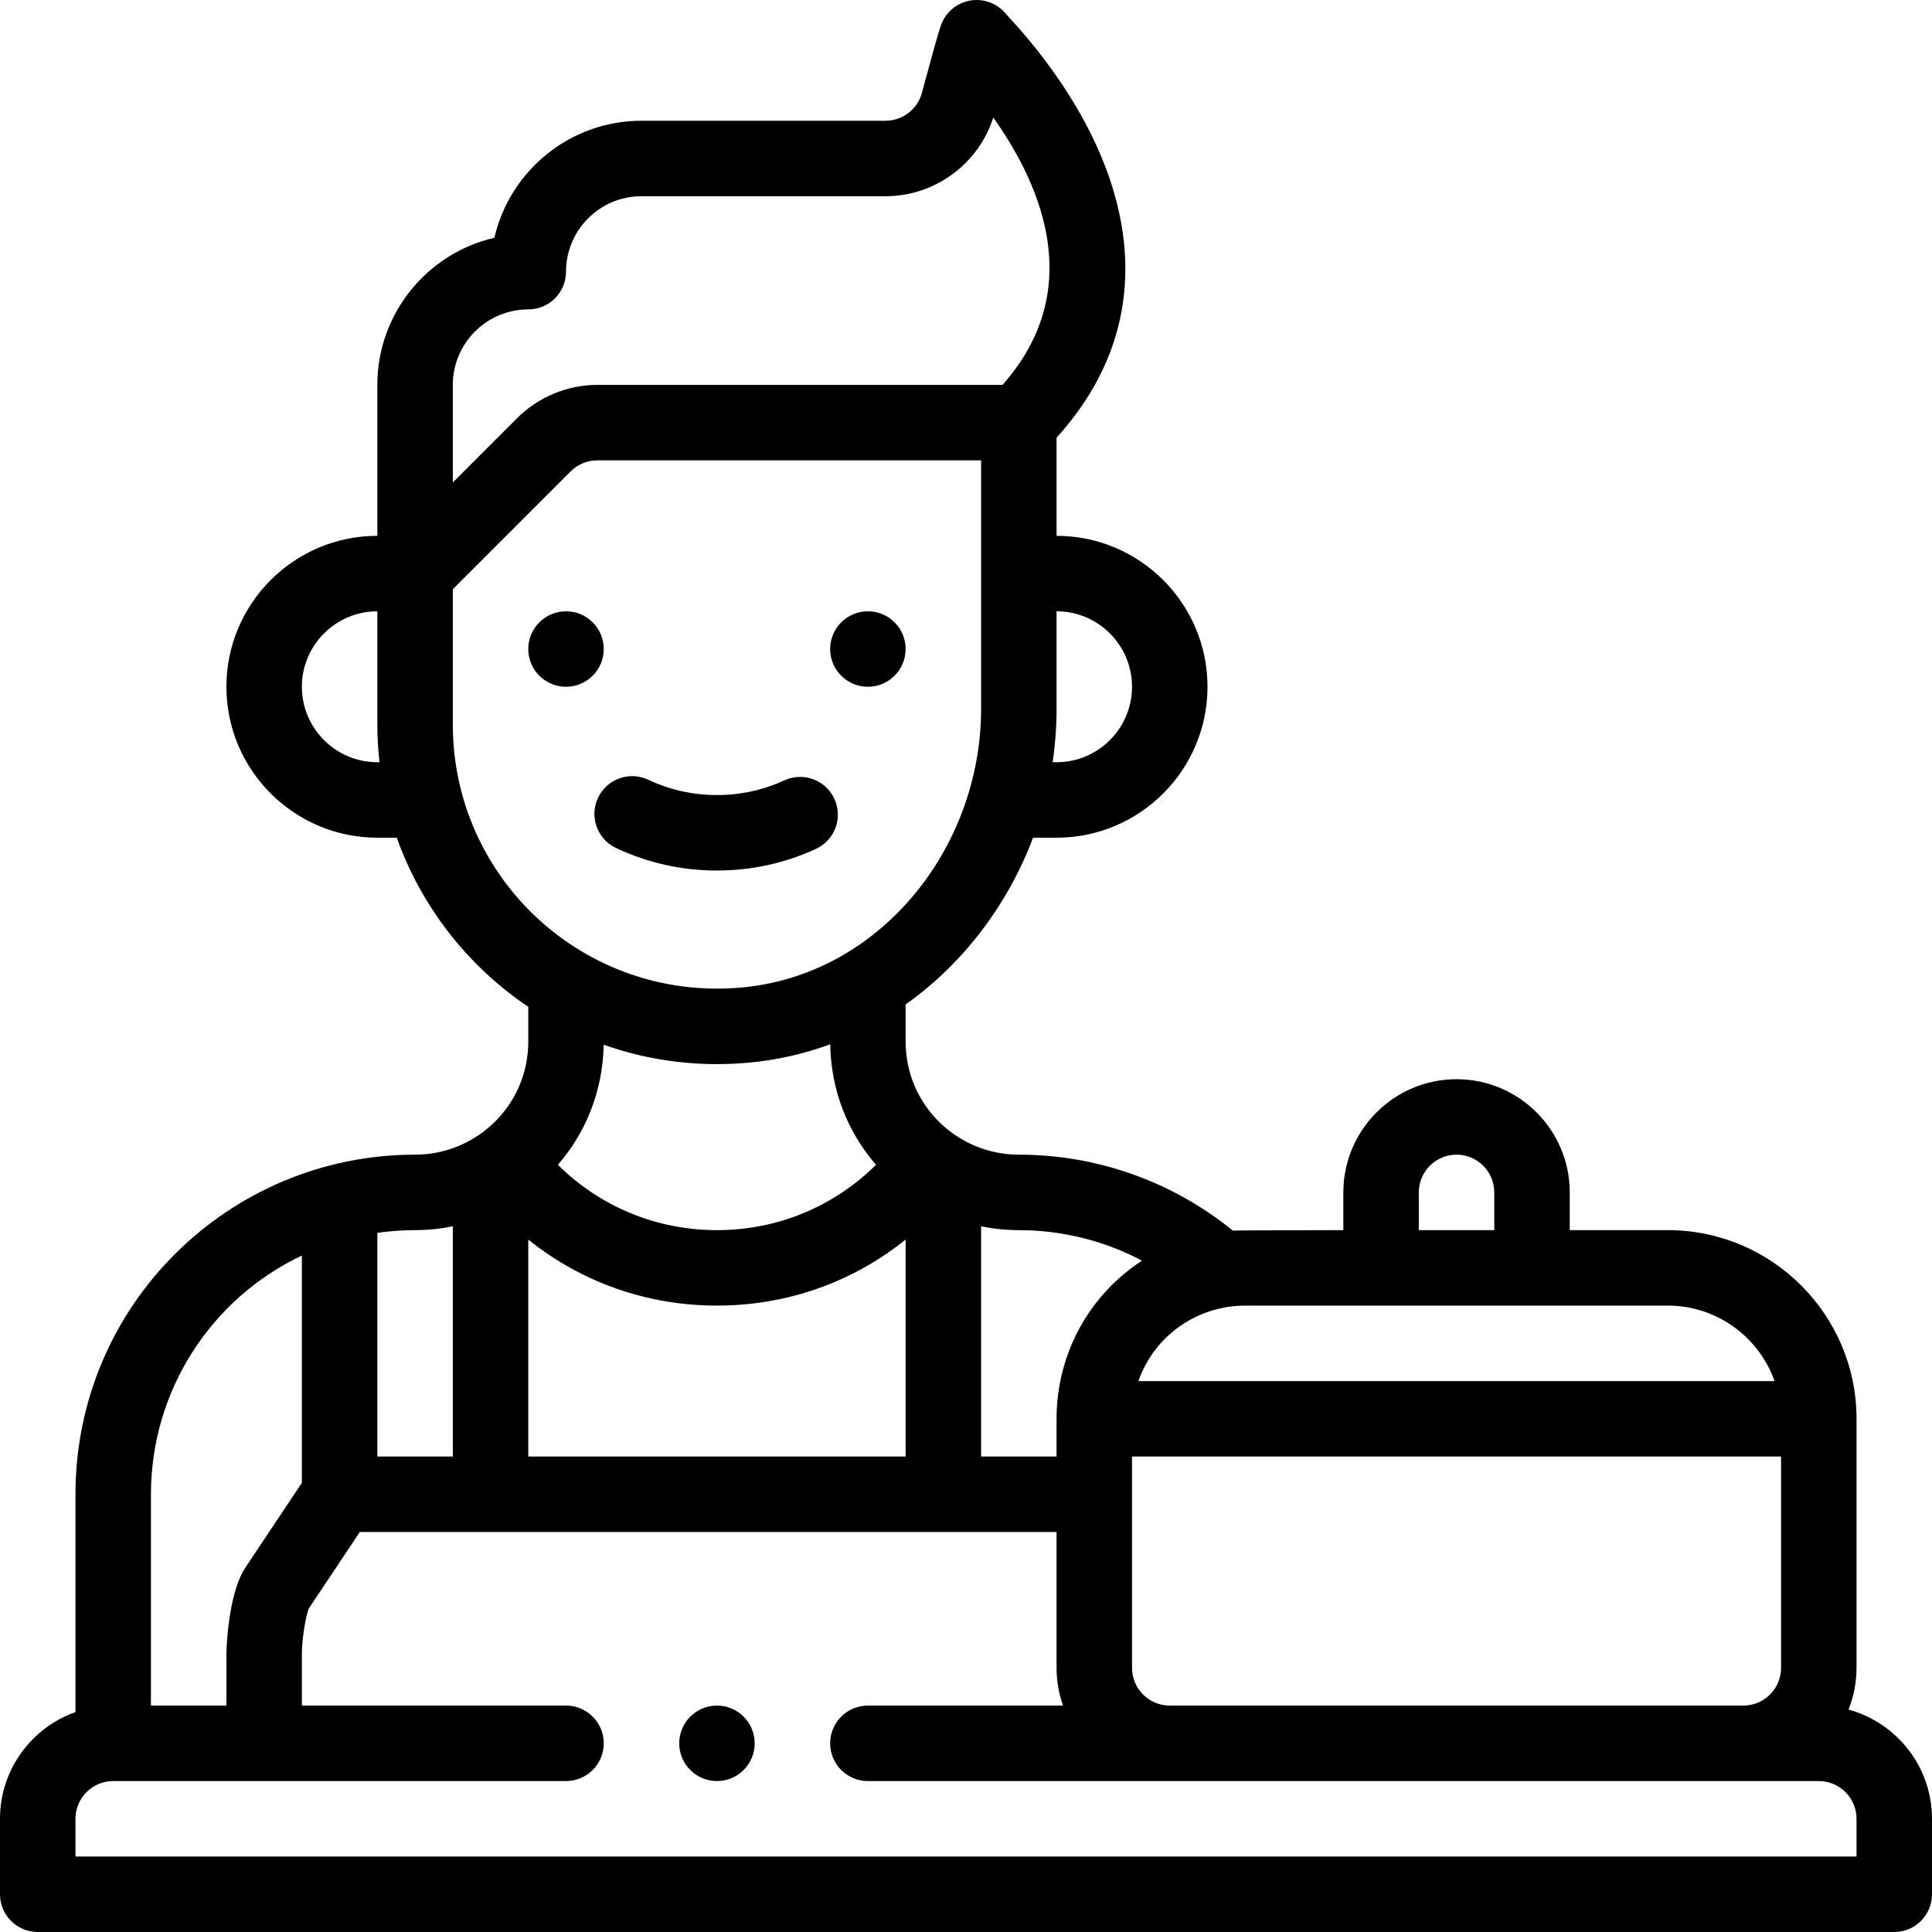 <svg height="512pt" viewBox="0 0 512 512" width="512pt" xmlns="http://www.w3.org/2000/svg"><path d="m230 182c5.52 0 10-4.48 10-10s-4.48-10-10-10-10 4.48-10 10 4.48 10 10 10zm0 0"/><path d="m190 452c-5.52 0-10 4.48-10 10s4.48 10 10 10 10-4.48 10-10-4.48-10-10-10zm0 0"/><path d="m150 182c5.52 0 10-4.48 10-10s-4.48-10-10-10-10 4.48-10 10 4.48 10 10 10zm0 0"/><path d="m163.27 224.738c8.406 3.957 17.402 5.961 26.73 5.961 9.133 0 17.957-1.926 26.219-5.723 5.016-2.309 7.215-8.246 4.906-13.262-2.305-5.02-8.246-7.219-13.262-4.91-5.625 2.586-11.633 3.895-17.863 3.895-6.363 0-12.488-1.363-18.211-4.059-5-2.352-10.953-.207-13.309 4.793-2.352 4.996-.207 10.953 4.789 13.305zm0 0"/><path d="m10 512h492c5.523 0 10-4.477 10-10v-20c0-13.816-9.391-25.473-22.121-28.941 1.363-3.426 2.121-7.156 2.121-11.059v-66c0-27.57-22.43-50-50-50h-26v-10c0-16.543-13.457-30-30-30s-30 13.457-30 30v10s-28.199.047-29.297.117c-16.008-13-35.965-20.117-56.703-20.117-16.219 0-30-13.059-30-30v-9.816c15.113-10.688 27.043-26.305 33.77-44.184h6.23c22.055 0 40-17.945 40-40s-17.945-40-40-40v-26.016c18.465-20.324 23.023-44.875 13.133-71.254-8.68-23.152-25.785-40.008-26.922-41.457-2.379-2.621-5.973-3.785-9.445-3.062-3.469.723-6.293 3.23-7.43 6.586-.984 2.922-2.262 7.633-3.609 12.621-.477 1.766-.957 3.543-1.43 5.258-1.184 4.312-5.141 7.324-9.625 7.324h-64.672c-18.969 0-34.895 13.273-38.984 31.016-17.742 4.09-31.016 20.016-31.016 38.984v40c-22.055 0-40 17.945-40 40s17.945 40 40 40h5.152c6.453 18.18 18.762 34.023 34.848 44.812v9.188c0 16.98-13.812 30-30 30-49.34 0-90 39.875-90 90v57.719c-11.641 4.129-20 15.246-20 28.281v20c0 5.523 4.477 10 10 10zm300-60c-5.516 0-10-4.484-10-10v-56h172v56c0 5.516-4.484 10-10 10zm160.281-86h-168.586c4.27-12.195 15.715-20 28.305-20h112c13.035 0 24.152 8.359 28.281 20zm-94.281-50c0-5.516 4.484-10 10-10s10 4.484 10 10v10h-20zm-73.355 18.09c-13.793 8.961-22.645 24.457-22.645 41.91v10h-20v-61.016c3.281.668 6.629 1.016 10 1.016 11.488 0 22.66 2.82 32.645 8.09zm-162.645 51.91v-57.504c14.008 11.277 31.449 17.504 50 17.504s35.992-6.227 50-17.504v57.504zm58.031-104.348c7.598-.664 14.949-2.309 21.988-4.906.176 11.957 4.484 23.133 12.133 31.934-11.164 11.086-26.098 17.32-42.152 17.32s-30.988-6.234-42.152-17.32c7.621-8.773 11.93-19.906 12.129-31.816 12.492 4.422 25.414 5.891 38.055 4.789zm101.969-99.652c0 11.027-8.973 20-20 20h-1.051c.695-4.688 1.051-9.414 1.051-14.148v-25.852c11.027 0 20 8.973 20 20zm-180-80c0-11.027 8.973-20 20-20 5.523 0 10-4.477 10-10 0-11.027 8.973-20 20-20h64.672c13.059 0 24.637-8.523 28.562-20.859 13.727 19.391 24.07 46.41 2.453 70.859h-107.406c-7.895 0-15.625 3.203-21.211 8.789l-17.07 17.07zm-40 80c0-11.027 8.973-20 20-20v30c0 3.352.195 6.688.562 10h-.562c-11.027 0-20-8.973-20-20zm40 10v-35.855l31.211-31.211c1.863-1.863 4.438-2.934 7.066-2.934h101.723v65.852c0 36.996-26.902 70.664-63.707 73.875-41.453 3.598-76.293-28.93-76.293-69.727zm0 132.98v61.02h-20v-59.281c3.305-.473 6.648-.719 10-.719 3.371 0 6.719-.348 10-1.02zm-40 7.754v60.238l-14.965 22.445c-4.738 7.121-5.035 22.492-5.035 22.641v13.941h-20v-56c0-27.449 15.93-51.875 40-63.266zm-60 149.266c0-5.516 4.484-10 10-10h120c5.523 0 10-4.477 10-10s-4.477-10-10-10h-70v-13.941c0-3.414 1.016-9.883 1.832-11.781l13.52-20.277h184.648v36c0 3.508.609 6.871 1.719 10h-51.719c-5.523 0-10 4.477-10 10s4.477 10 10 10h252c5.516 0 10 4.484 10 10v10h-472zm0 0"/></svg>